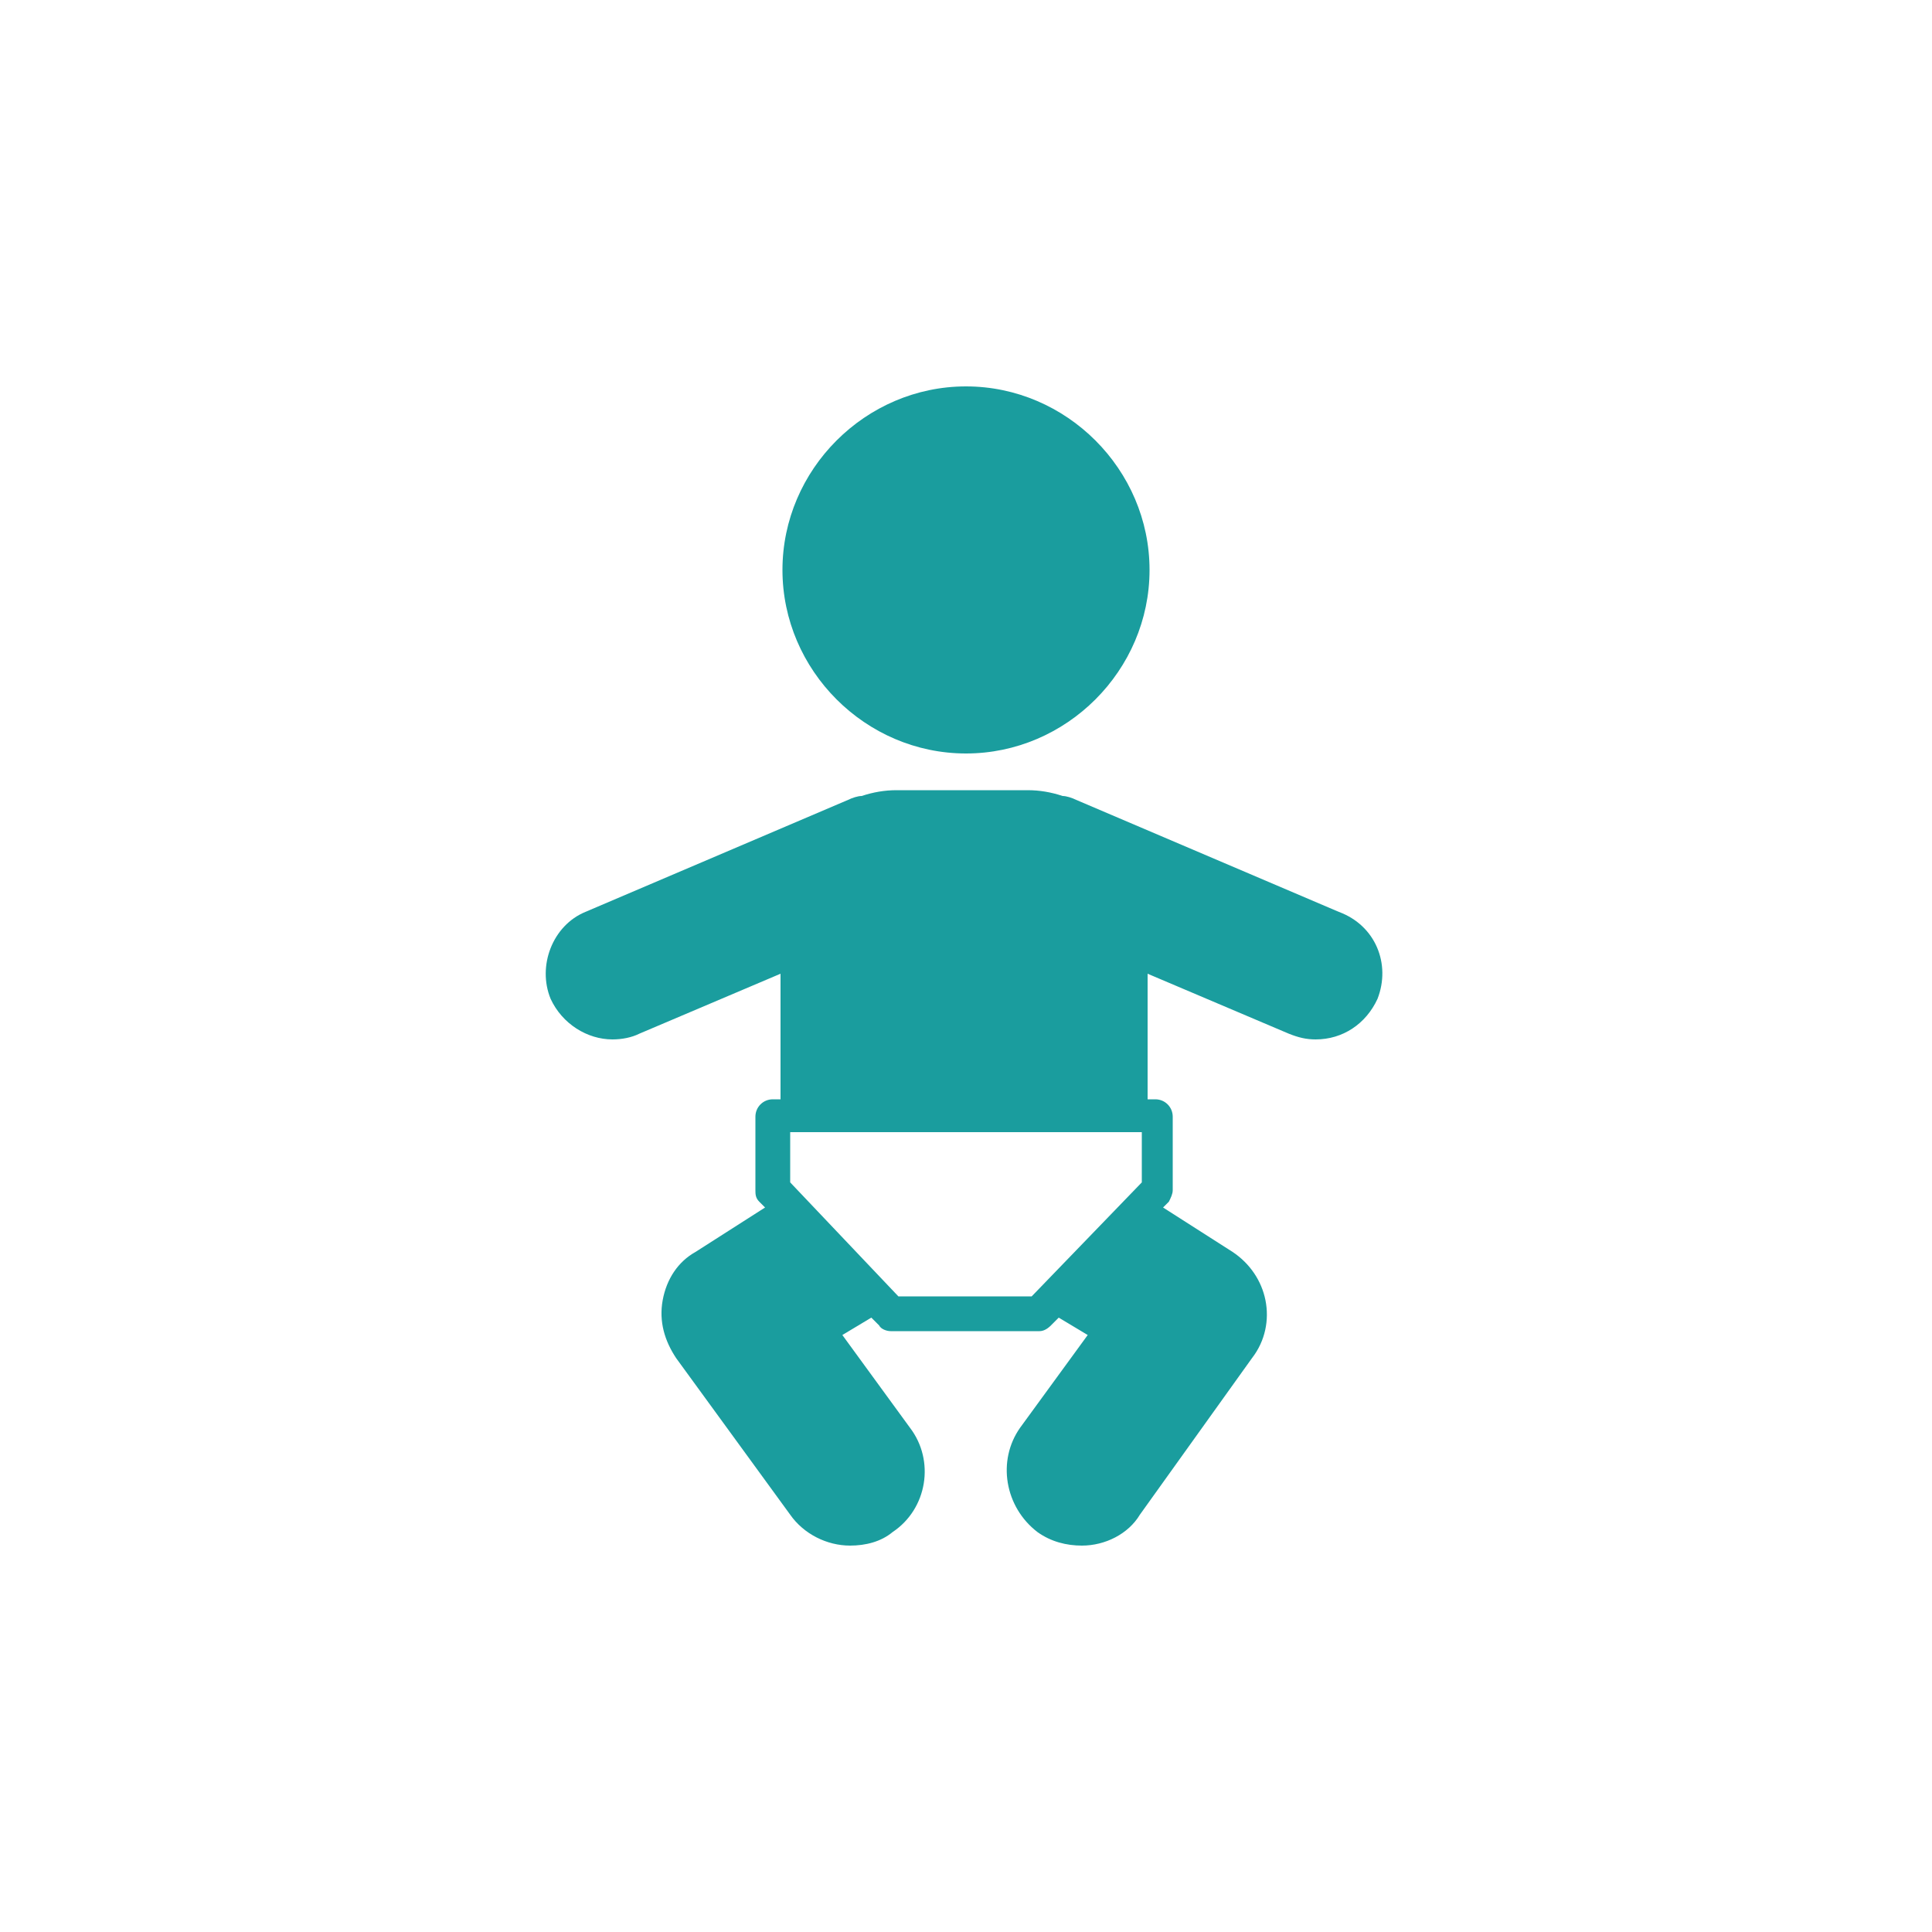 <?xml version="1.0" encoding="utf-8"?>
<!-- Generator: Adobe Illustrator 22.1.0, SVG Export Plug-In . SVG Version: 6.00 Build 0)  -->
<svg version="1.1" id="Layer_1" xmlns="http://www.w3.org/2000/svg" xmlns:xlink="http://www.w3.org/1999/xlink" x="0px" y="0px"
	 viewBox="0 0 100 100" style="enable-background:new 0 0 100 100;" xml:space="preserve">
<style type="text/css">
	.st0{fill:#1A9D9E;}
</style>
<path class="st0" d="M40.5,29.5c0-5.2,4.3-9.5,9.5-9.5s9.5,4.3,9.5,9.5S55.2,39,50,39S40.5,34.7,40.5,29.5z M71.3,51.7
	c-0.6,1.3-1.8,2.1-3.2,2.1c-0.5,0-0.9-0.1-1.4-0.3l-7.3-3.1v6.5h0.4c0.5,0,0.9,0.4,0.9,0.9v3.8c0,0.2-0.1,0.4-0.2,0.6l-0.3,0.3
	l3.6,2.3c0.9,0.6,1.5,1.5,1.7,2.5c0.2,1,0,2.1-0.7,3L59,78.4c-0.6,1-1.8,1.6-3,1.6c-0.8,0-1.6-0.2-2.3-0.7c-1.7-1.3-2.1-3.7-0.9-5.4
	l3.5-4.8l-1.5-0.9l-0.4,0.4c-0.2,0.2-0.4,0.3-0.6,0.3h-7.7c-0.2,0-0.5-0.1-0.6-0.3l-0.4-0.4l-1.5,0.9l3.5,4.8
	c1.3,1.7,0.9,4.2-0.9,5.4C45.6,79.8,44.8,80,44,80c-1.2,0-2.4-0.6-3.1-1.6L35,70.3c-0.6-0.9-0.9-1.9-0.7-3s0.8-2,1.7-2.5l3.6-2.3
	l-0.3-0.3c-0.2-0.2-0.2-0.4-0.2-0.6v-3.8c0-0.5,0.4-0.9,0.9-0.9h0.4v-6.5l-7.3,3.1c-0.4,0.2-0.9,0.3-1.4,0.3c-1.3,0-2.6-0.8-3.2-2.1
	c-0.7-1.7,0.1-3.8,1.8-4.5l13.6-5.8c0.2-0.1,0.5-0.2,0.7-0.2c0.6-0.2,1.2-0.3,1.8-0.3h6.8c0.6,0,1.2,0.1,1.8,0.3
	c0.2,0,0.5,0.1,0.7,0.2l13.6,5.8C71.2,47.9,72,49.9,71.3,51.7z M59.1,61.2v-2.6H40.9v2.6l5.6,5.9h6.9L59.1,61.2z"/>
</svg>
